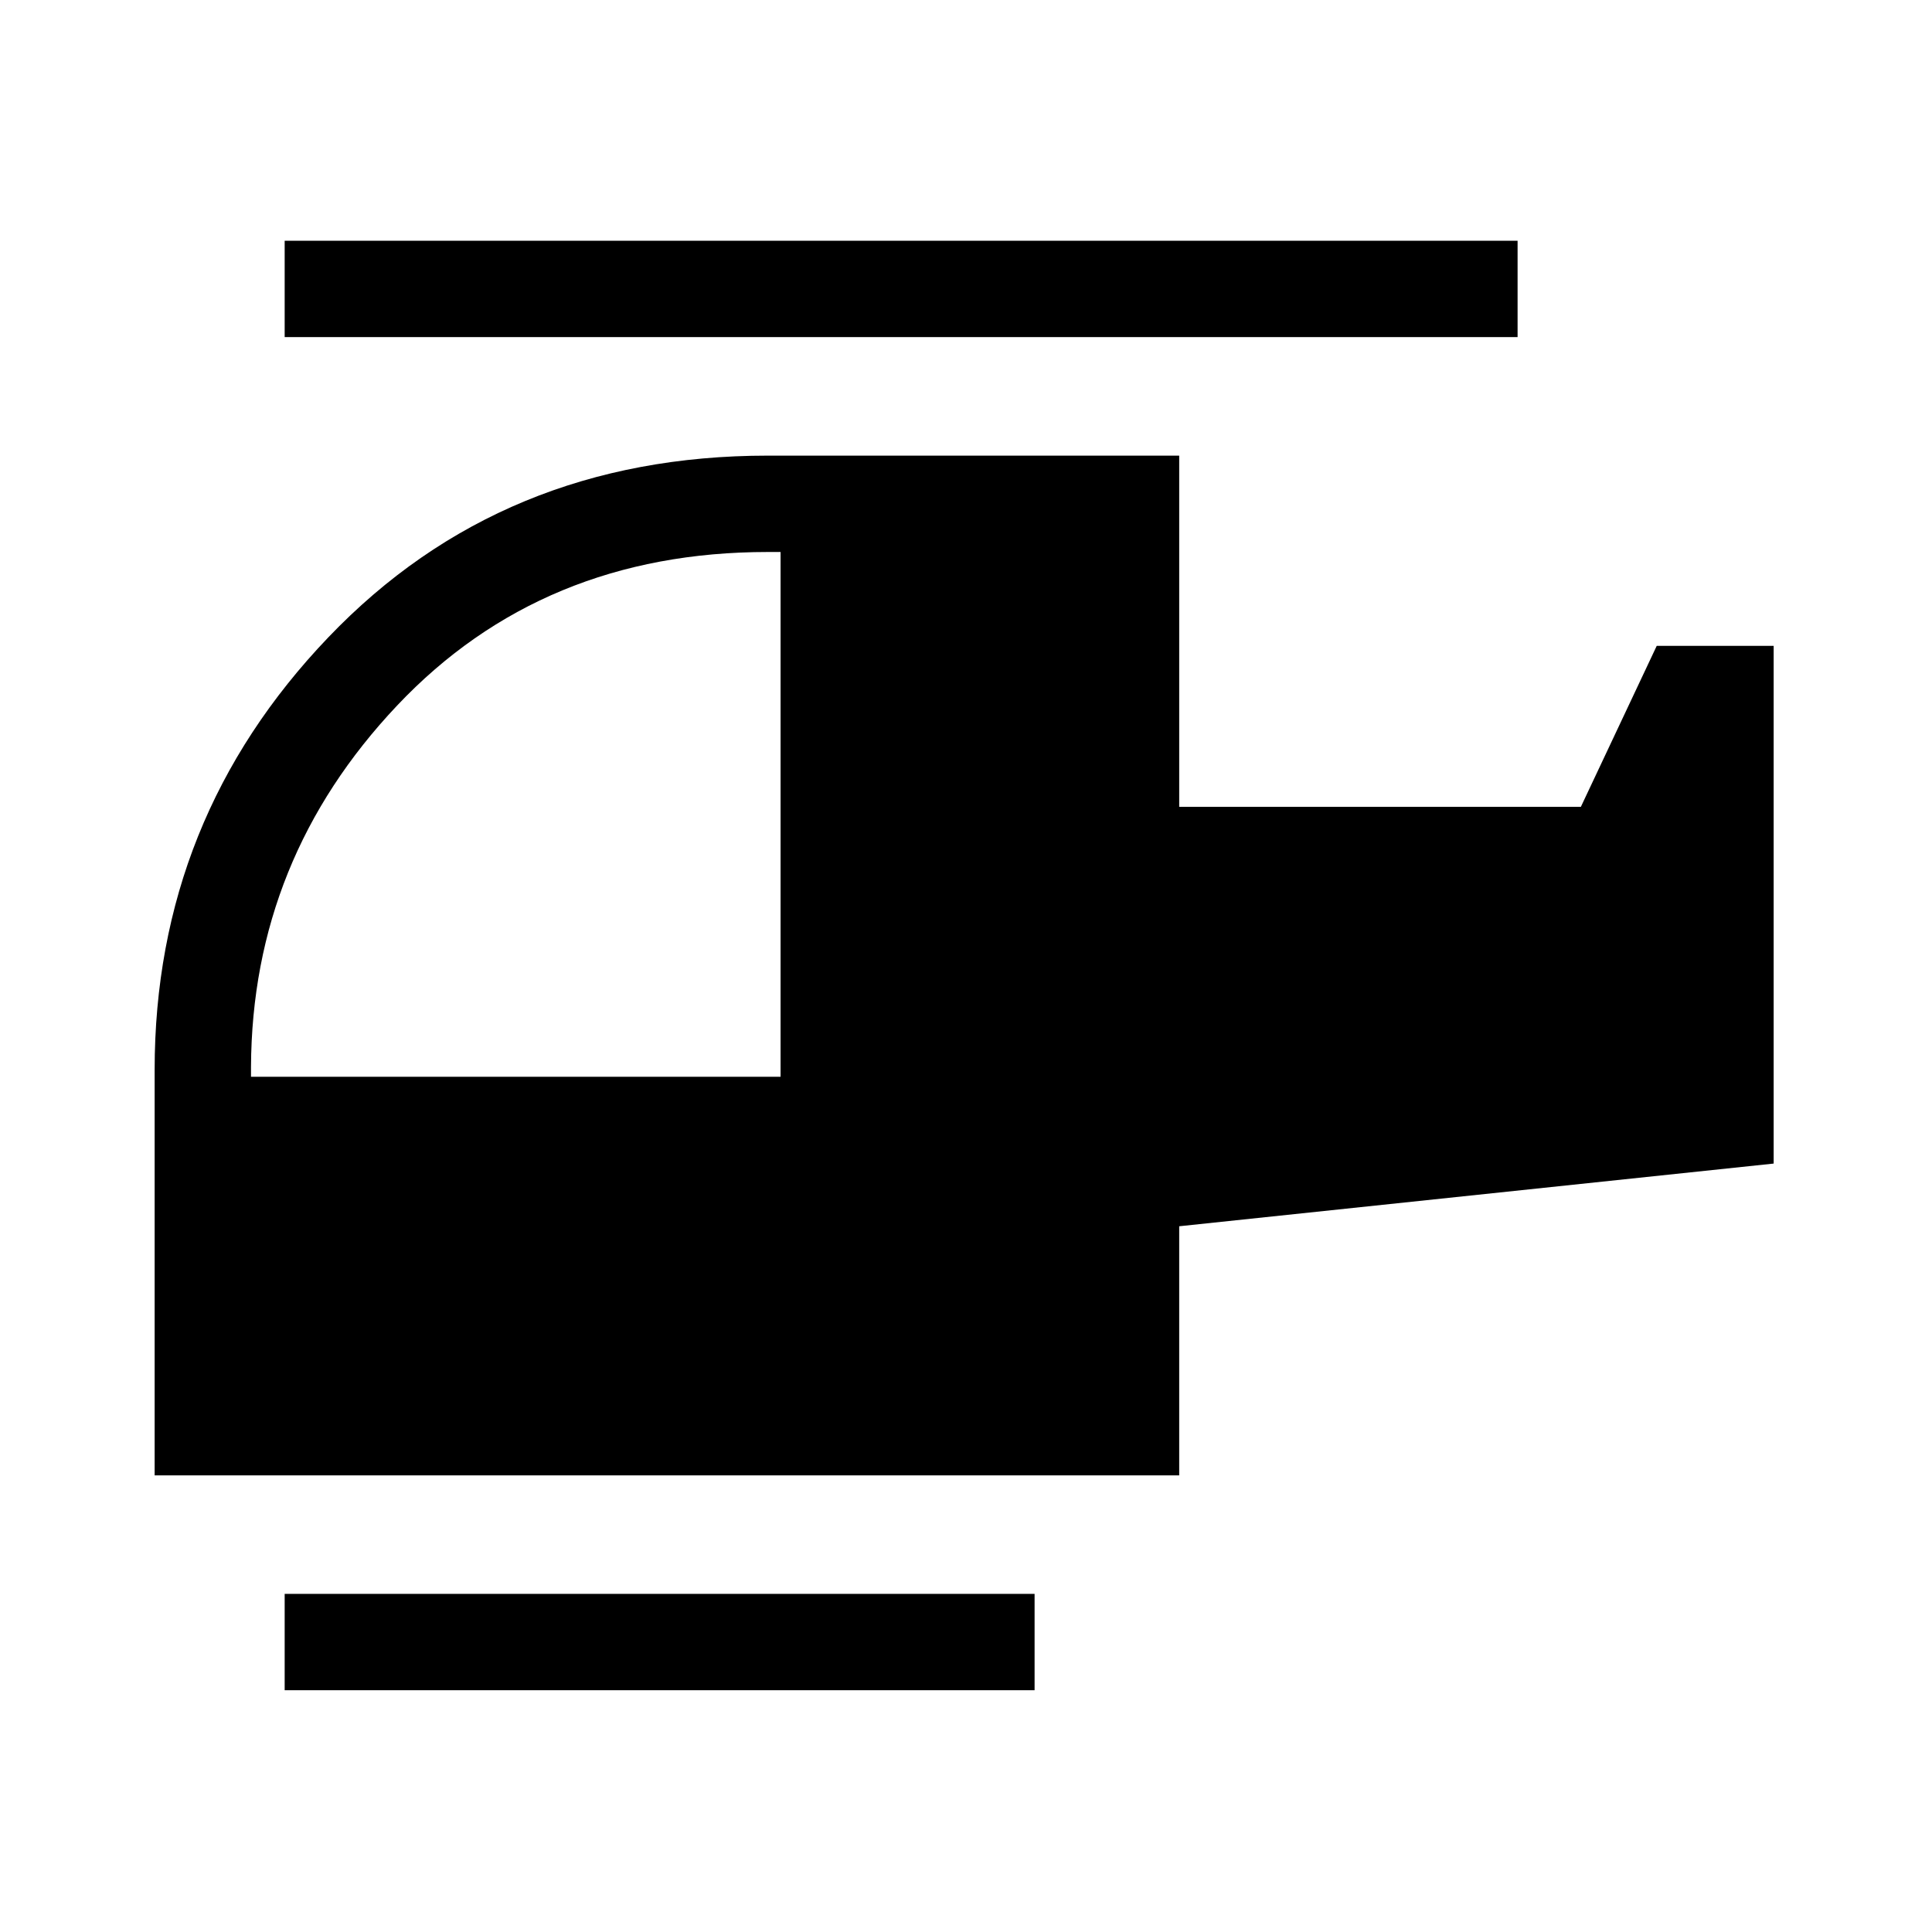 <svg xmlns="http://www.w3.org/2000/svg" height="40" viewBox="0 -960 960 960" width="40"><path d="M387.86-424.97v-260.75h-6.32q-112.08 0-184.22 76.3-72.13 76.31-72.6 179.57v4.88h263.14Zm126.22 304.84H141.45v-47.88h372.63v47.88Zm71.86-106.77H76.84v-201.5q0-124.7 86.34-214.95 86.35-90.25 218.36-90.25h204.4v174.52h199.58l37.7-80h58.1v257.25l-295.38 31.15v123.78Zm168.14-565.59H141.45v-47.88h612.63v47.88Z"/></svg>
